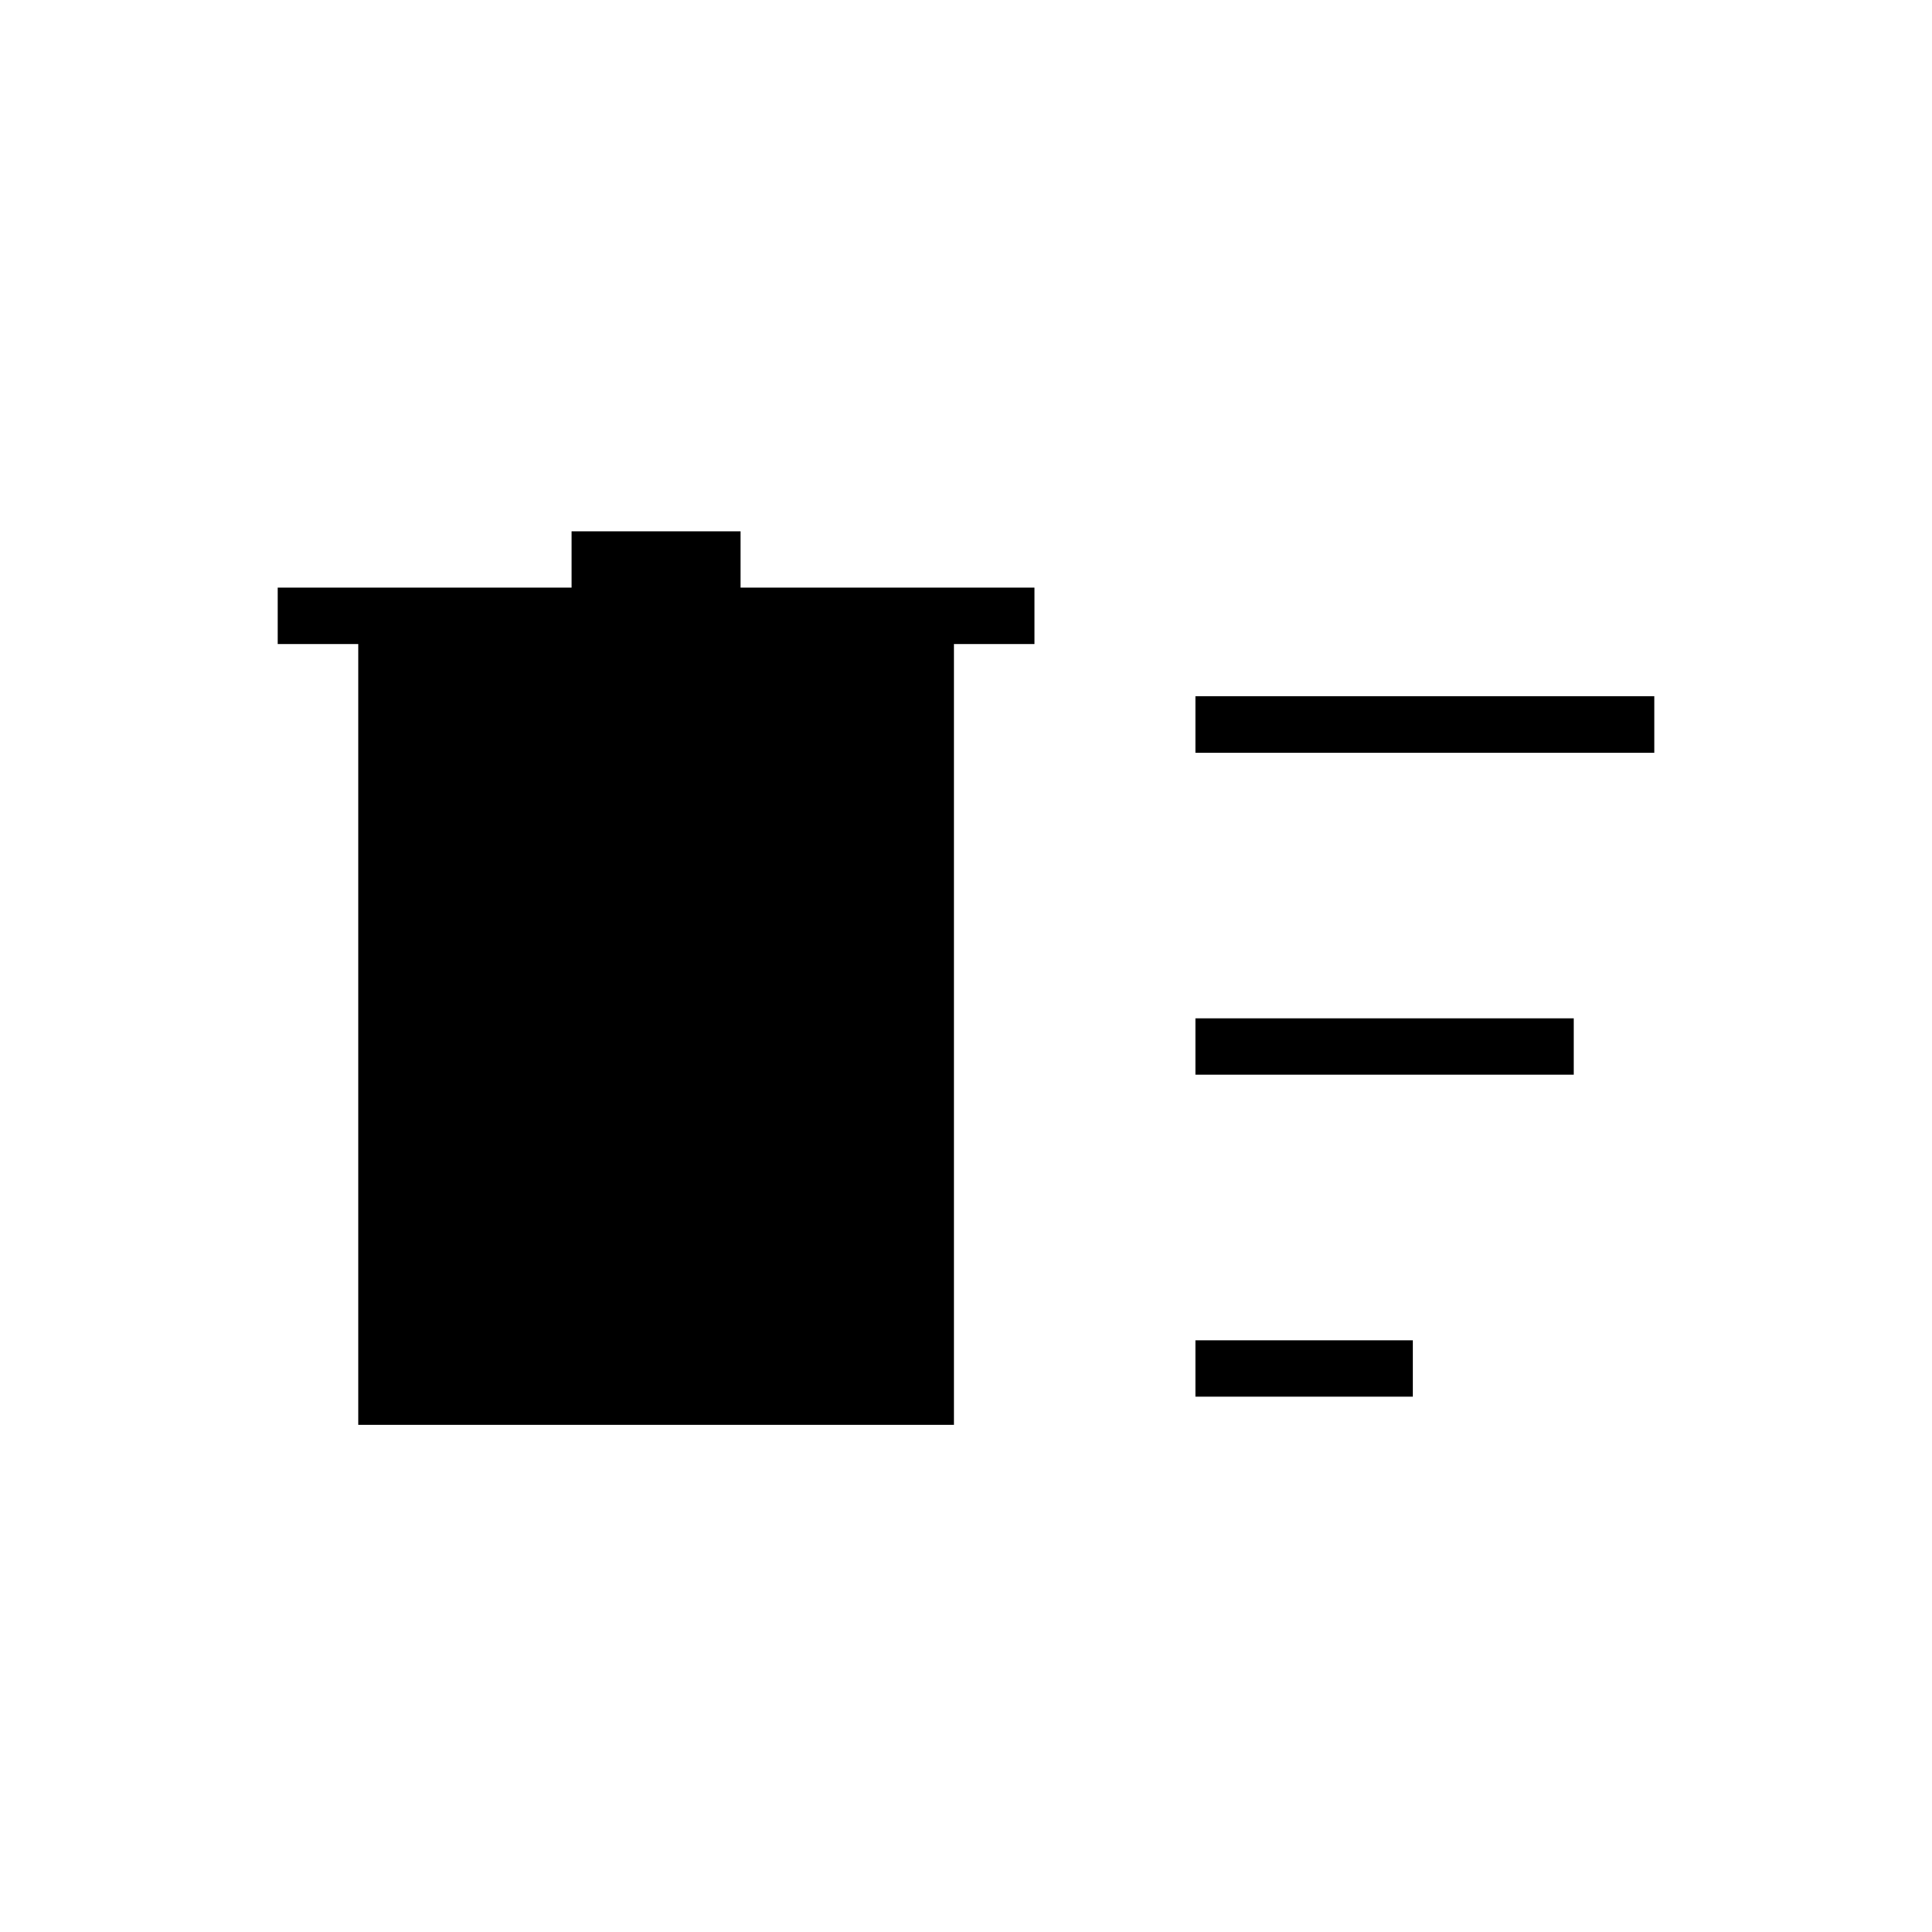 <svg xmlns="http://www.w3.org/2000/svg" height="24" width="24"><path d="M14.85 17.35V16.65H17.55V17.35ZM14.85 9.35V8.65H20.55V9.35ZM14.85 13.35V12.65H19.55V13.35ZM4.45 8H3.45V7.3H7.1V6.6H9.2V7.3H12.85V8H11.85V17.7H4.45Z"/></svg>